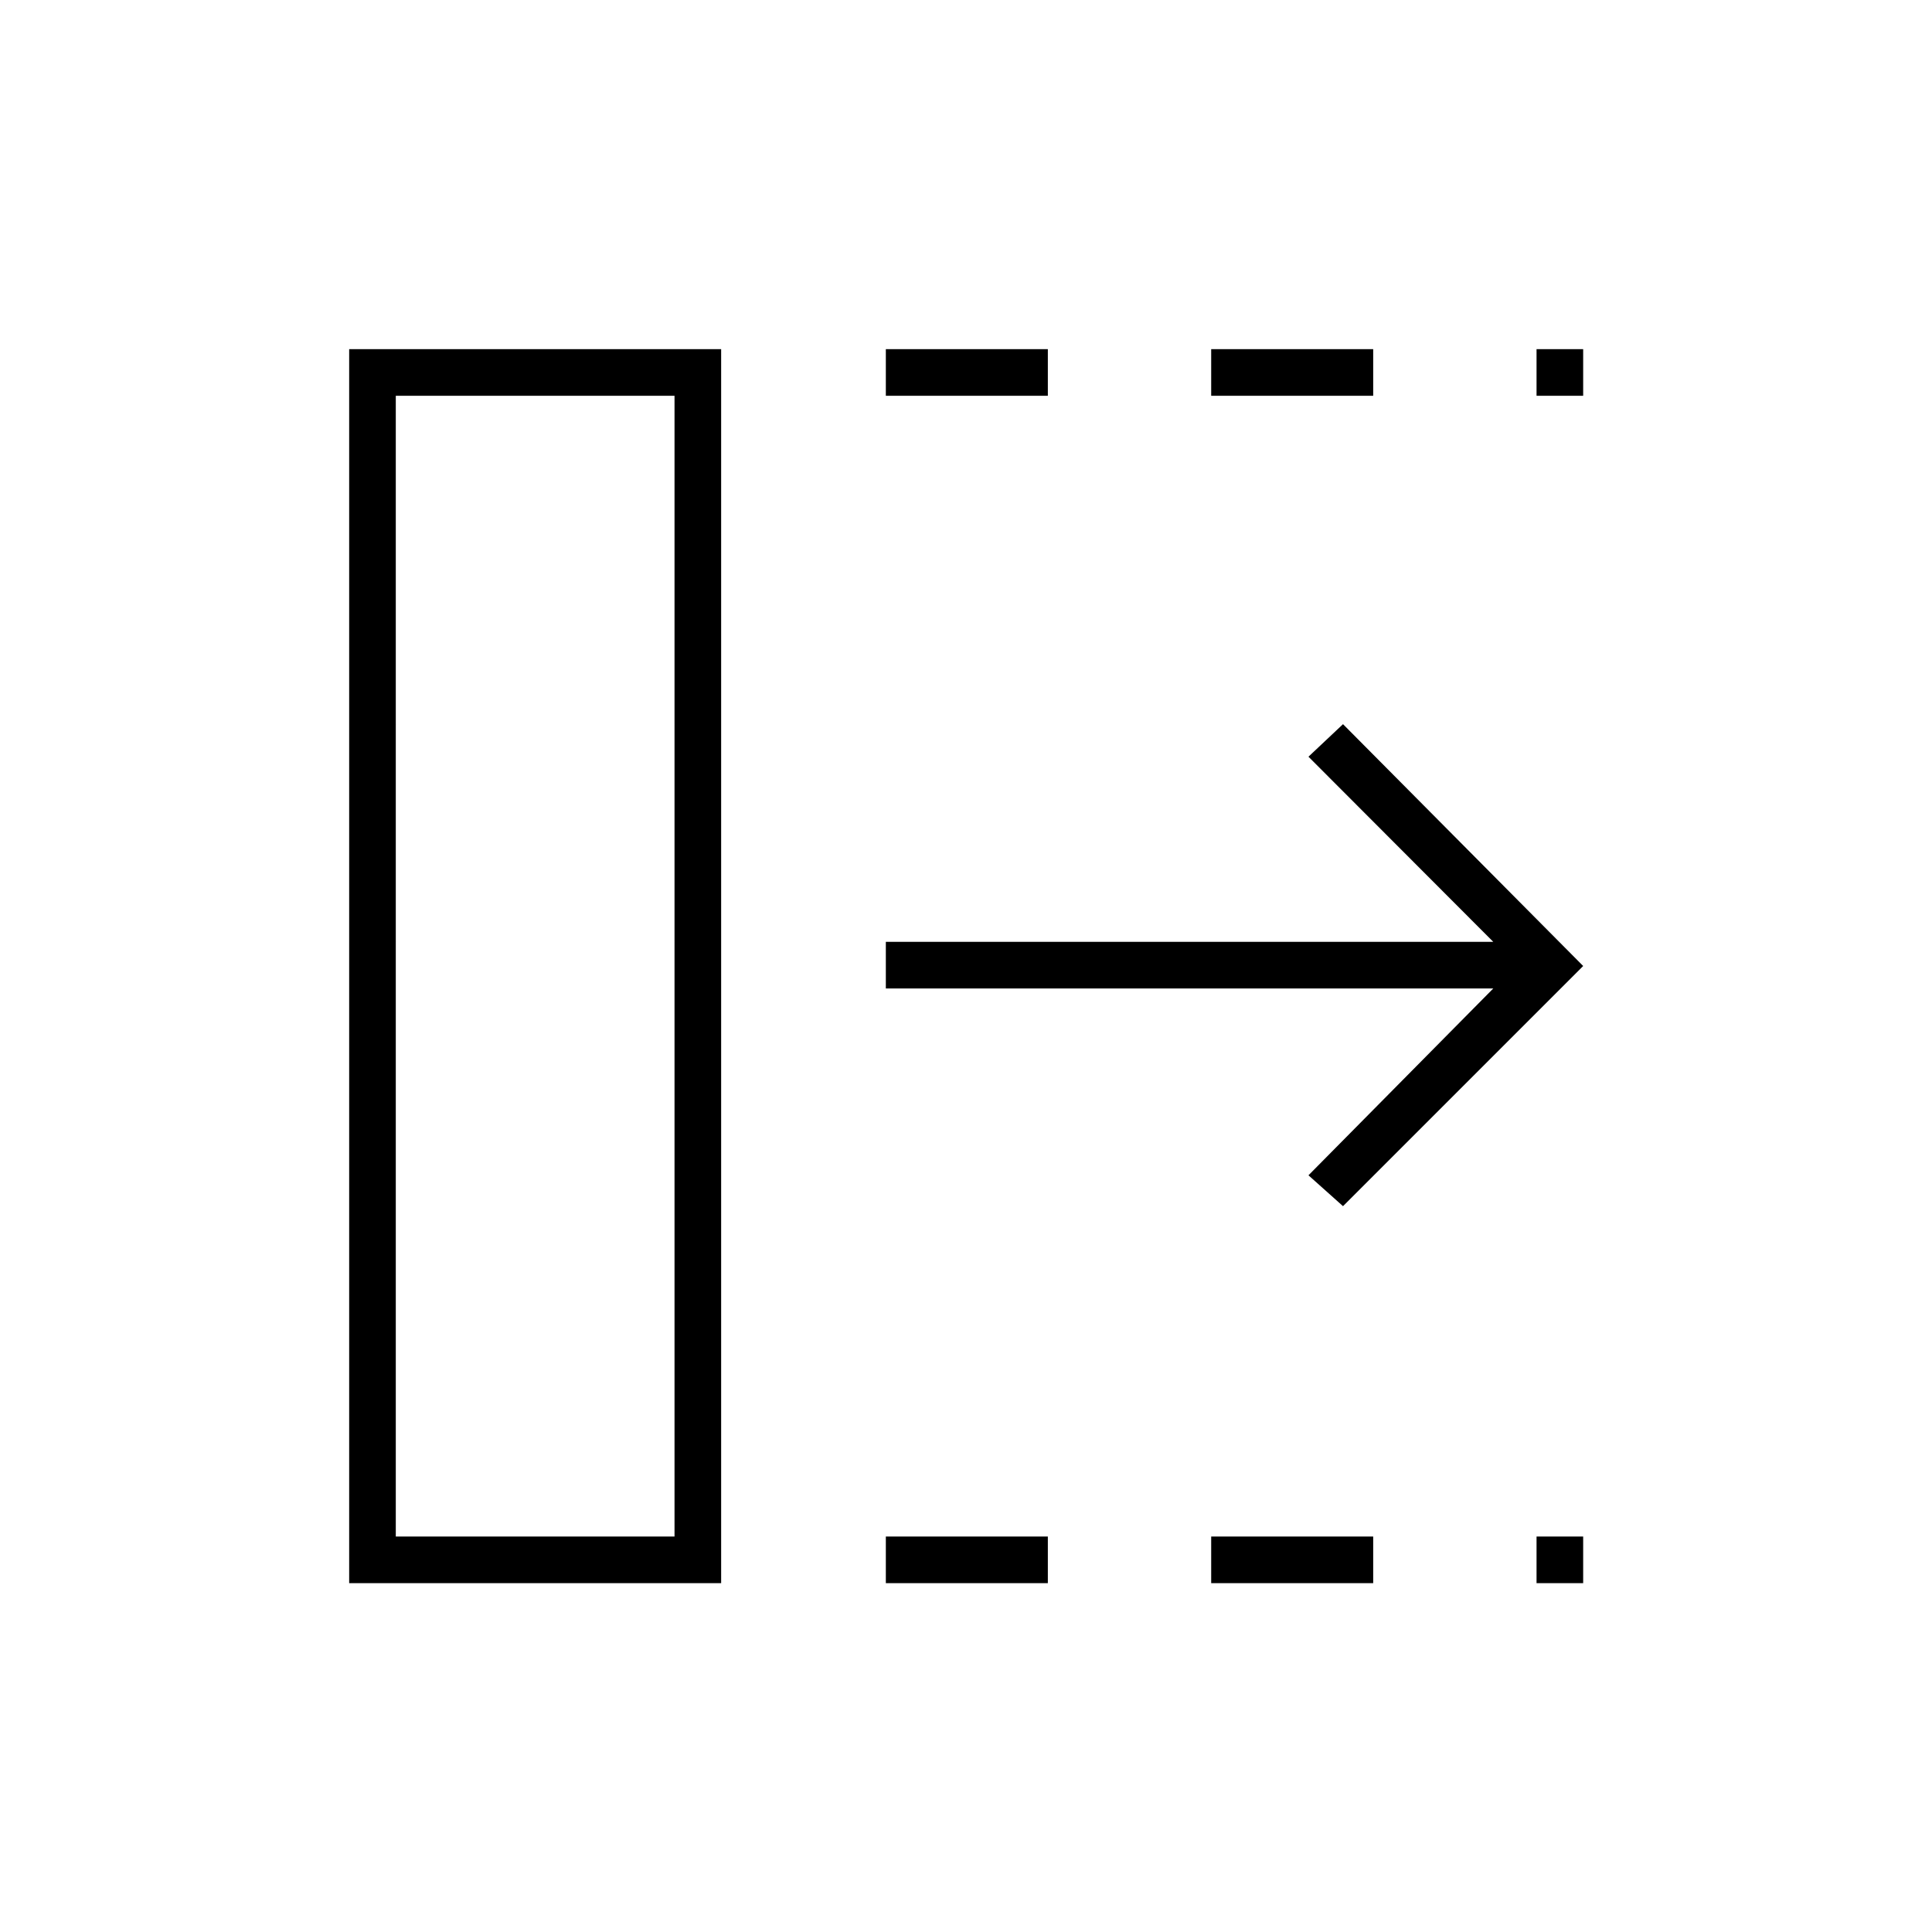<svg xmlns="http://www.w3.org/2000/svg" height="40" viewBox="0 96 960 960" width="40"><path d="M440.167 882.667V859.5h80.5v23.167h-80.5Zm0-590V269.5h80.5v23.167h-80.5Zm161.666 590V859.5h80.5v23.167h-80.5Zm0-590V269.5h80.5v23.167h-80.5Zm161.667 590V859.5h23.167v23.167H763.5Zm0-590V269.5h23.167v23.167H763.5Zm-96.167 402.666L650.167 680 742 587.167H440.167V564H742l-91.833-92 17.166-16.167L786.667 576 667.333 695.333ZM196.667 859.5h138.5V292.667h-138.5V859.5ZM173.5 882.667V269.5h184.833v613.167H173.5Zm23.167-23.167h138.5-138.5Z"/></svg>